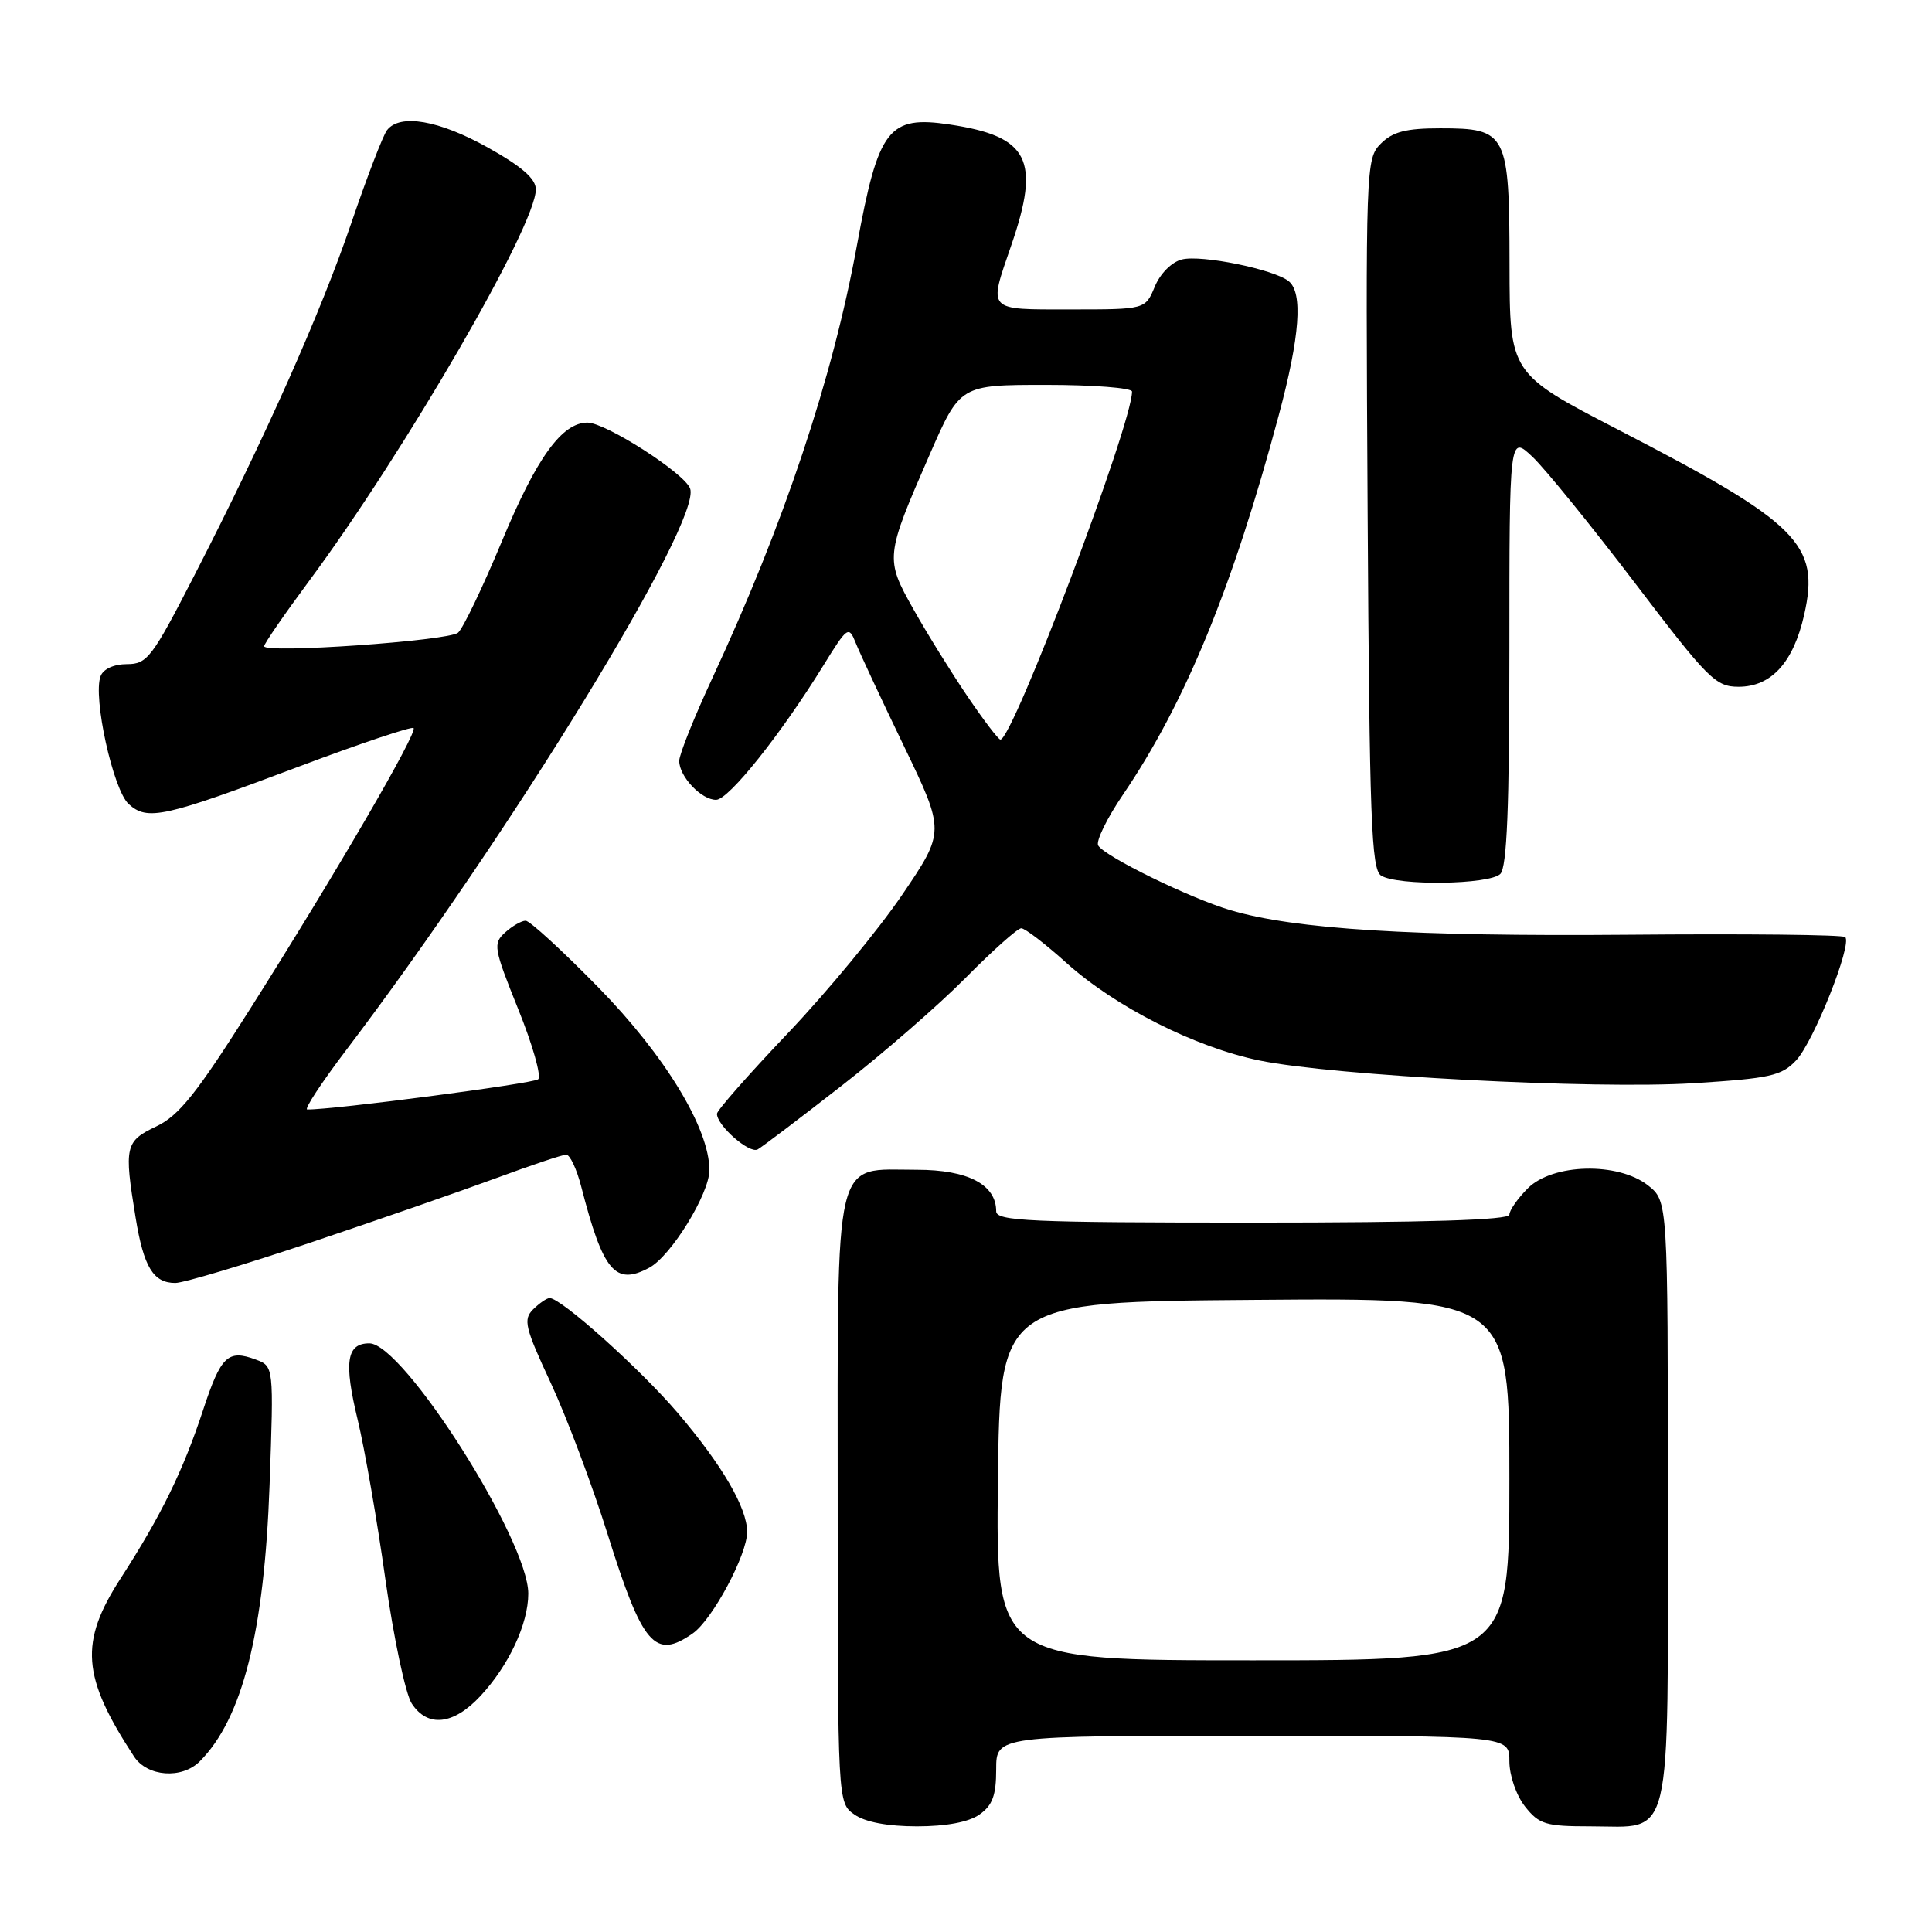<?xml version="1.0" encoding="UTF-8" standalone="no"?>
<!DOCTYPE svg PUBLIC "-//W3C//DTD SVG 1.1//EN" "http://www.w3.org/Graphics/SVG/1.1/DTD/svg11.dtd" >
<svg xmlns="http://www.w3.org/2000/svg" xmlns:xlink="http://www.w3.org/1999/xlink" version="1.1" viewBox="0 0 256 256">
 <g >
 <path fill="currentColor"
d=" M 129.78 240.44 C 131.51 239.23 132.00 237.90 132.00 234.44 C 132.00 230.00 132.00 230.00 166.00 230.00 C 200.00 230.00 200.00 230.00 200.00 233.37 C 200.00 235.26 200.91 237.89 202.07 239.37 C 203.94 241.74 204.81 242.00 210.74 242.00 C 221.75 242.00 221.00 245.17 221.00 198.92 C 221.00 159.15 221.00 159.15 218.37 157.07 C 214.39 153.95 205.75 154.16 202.45 157.45 C 201.10 158.80 200.00 160.38 200.00 160.95 C 200.00 161.66 188.99 162.00 166.00 162.00 C 136.44 162.00 132.00 161.80 132.00 160.50 C 132.00 156.96 128.25 155.00 121.50 155.00 C 110.32 155.00 111.00 152.14 111.00 198.94 C 111.00 238.89 111.00 238.89 113.22 240.44 C 114.64 241.44 117.64 242.00 121.50 242.00 C 125.36 242.00 128.36 241.44 129.78 240.44 Z  M 26.46 233.40 C 32.12 227.74 35.02 216.26 35.72 196.77 C 36.28 181.04 36.28 181.04 33.89 180.15 C 30.20 178.78 29.27 179.66 26.91 186.84 C 24.27 194.87 21.33 200.87 16.00 209.12 C 10.49 217.64 10.83 222.15 17.76 232.75 C 19.51 235.43 24.09 235.77 26.46 233.40 Z  M 63.64 224.75 C 67.40 220.73 70.00 215.17 70.00 211.16 C 70.00 204.08 53.44 178.00 48.94 178.00 C 45.92 178.00 45.54 180.47 47.40 188.15 C 48.32 191.98 49.98 201.49 51.07 209.29 C 52.17 217.08 53.74 224.48 54.56 225.73 C 56.66 228.94 60.08 228.57 63.64 224.75 Z  M 91.80 216.43 C 94.40 214.61 99.00 206.02 99.00 202.99 C 99.00 199.80 95.69 194.13 89.83 187.25 C 84.84 181.40 74.36 172.00 72.83 172.00 C 72.45 172.00 71.47 172.68 70.64 173.50 C 69.30 174.84 69.56 175.91 72.98 183.25 C 75.09 187.79 78.48 196.80 80.51 203.28 C 85.14 218.04 86.77 219.95 91.80 216.43 Z  M 41.35 164.58 C 50.23 161.60 61.24 157.77 65.82 156.08 C 70.39 154.39 74.54 153.00 75.03 153.00 C 75.52 153.00 76.42 154.91 77.02 157.25 C 79.91 168.48 81.52 170.40 86.03 167.98 C 88.91 166.44 94.00 158.18 94.00 155.05 C 94.00 149.53 88.14 139.88 79.28 130.83 C 74.53 125.98 70.19 122.00 69.65 122.00 C 69.10 122.00 67.88 122.70 66.93 123.56 C 65.31 125.03 65.41 125.62 68.66 133.70 C 70.57 138.42 71.76 142.61 71.31 143.01 C 70.67 143.58 43.99 147.08 40.71 147.01 C 40.27 147.01 42.56 143.51 45.79 139.25 C 67.66 110.44 93.07 68.95 91.44 64.72 C 90.66 62.67 80.25 56.00 77.84 56.00 C 74.46 56.00 71.10 60.65 66.52 71.68 C 63.96 77.83 61.34 83.30 60.69 83.84 C 59.37 84.92 35.00 86.62 35.00 85.63 C 35.00 85.29 37.68 81.40 40.95 76.99 C 53.66 59.84 71.00 29.91 71.00 25.10 C 71.00 23.68 69.15 22.07 64.65 19.55 C 58.16 15.92 52.99 15.03 51.28 17.25 C 50.75 17.94 48.63 23.45 46.57 29.50 C 42.48 41.50 35.16 57.93 25.75 76.25 C 20.15 87.15 19.51 88.00 16.83 88.00 C 15.10 88.00 13.69 88.64 13.33 89.59 C 12.27 92.33 14.99 104.68 17.05 106.54 C 19.54 108.80 21.69 108.32 39.75 101.52 C 47.78 98.50 54.56 96.23 54.80 96.47 C 55.38 97.04 44.57 115.62 33.26 133.50 C 26.06 144.89 23.72 147.83 20.70 149.26 C 16.58 151.22 16.42 151.90 17.97 161.35 C 19.04 167.91 20.32 170.00 23.23 170.00 C 24.31 170.00 32.47 167.56 41.35 164.58 Z  M 111.50 143.88 C 117.00 139.60 124.41 133.15 127.97 129.55 C 131.53 125.95 134.84 123.00 135.32 123.00 C 135.81 123.00 138.51 125.07 141.32 127.60 C 147.80 133.43 158.39 138.78 166.89 140.52 C 176.78 142.55 211.25 144.35 224.39 143.53 C 234.56 142.89 236.07 142.56 238.01 140.49 C 240.31 138.04 245.46 125.12 244.50 124.17 C 244.20 123.86 231.24 123.72 215.72 123.86 C 187.25 124.10 171.56 123.14 163.03 120.60 C 157.66 119.01 146.44 113.52 145.52 112.04 C 145.18 111.49 146.66 108.44 148.82 105.27 C 157.07 93.11 163.35 77.80 169.45 55.00 C 172.25 44.56 172.67 38.78 170.75 37.25 C 168.76 35.68 159.19 33.73 156.61 34.38 C 155.25 34.72 153.73 36.25 153.01 37.99 C 151.76 41.00 151.76 41.00 141.88 41.00 C 130.64 41.00 130.96 41.34 134.00 32.50 C 137.90 21.16 136.33 18.07 125.86 16.50 C 117.72 15.28 116.39 17.00 113.55 32.50 C 110.31 50.20 103.89 69.41 94.37 89.90 C 91.97 95.06 90.00 99.98 90.00 100.82 C 90.00 102.90 92.95 106.01 94.90 105.98 C 96.57 105.95 103.49 97.28 109.12 88.15 C 112.28 83.03 112.47 82.90 113.37 85.15 C 113.88 86.44 116.76 92.61 119.77 98.85 C 125.23 110.19 125.23 110.19 119.52 118.60 C 116.38 123.22 109.58 131.45 104.41 136.89 C 99.23 142.33 95.00 147.14 95.00 147.58 C 95.00 149.15 99.31 152.92 100.40 152.30 C 101.00 151.96 106.00 148.17 111.50 143.88 Z  M 198.80 115.80 C 199.68 114.92 200.00 106.94 200.00 86.11 C 200.00 57.63 200.00 57.63 203.09 60.56 C 204.79 62.18 210.88 69.69 216.64 77.25 C 226.33 89.99 227.33 91.00 230.37 91.00 C 234.70 91.00 237.63 87.79 239.06 81.47 C 241.18 72.12 238.38 69.32 214.48 56.97 C 200.04 49.50 200.04 49.50 200.02 35.08 C 200.00 17.61 199.69 17.00 190.85 17.00 C 186.31 17.00 184.55 17.45 182.97 19.03 C 180.98 21.02 180.95 21.98 181.22 68.07 C 181.46 108.56 181.71 115.21 183.00 116.02 C 185.18 117.40 197.37 117.23 198.80 115.80 Z  M 132.23 196.25 C 132.50 172.50 132.50 172.50 166.25 172.24 C 200.00 171.97 200.00 171.97 200.00 195.99 C 200.00 220.00 200.00 220.00 165.98 220.00 C 131.96 220.00 131.96 220.00 132.23 196.25 Z  M 128.18 92.25 C 126.04 89.09 122.82 83.91 121.04 80.73 C 117.26 74.02 117.29 73.74 123.18 60.25 C 127.22 51.00 127.22 51.00 138.61 51.00 C 144.87 51.00 150.00 51.40 150.00 51.89 C 150.00 56.23 134.20 98.00 132.56 98.00 C 132.29 98.00 130.32 95.41 128.18 92.25 Z "/>
</g>
</svg>